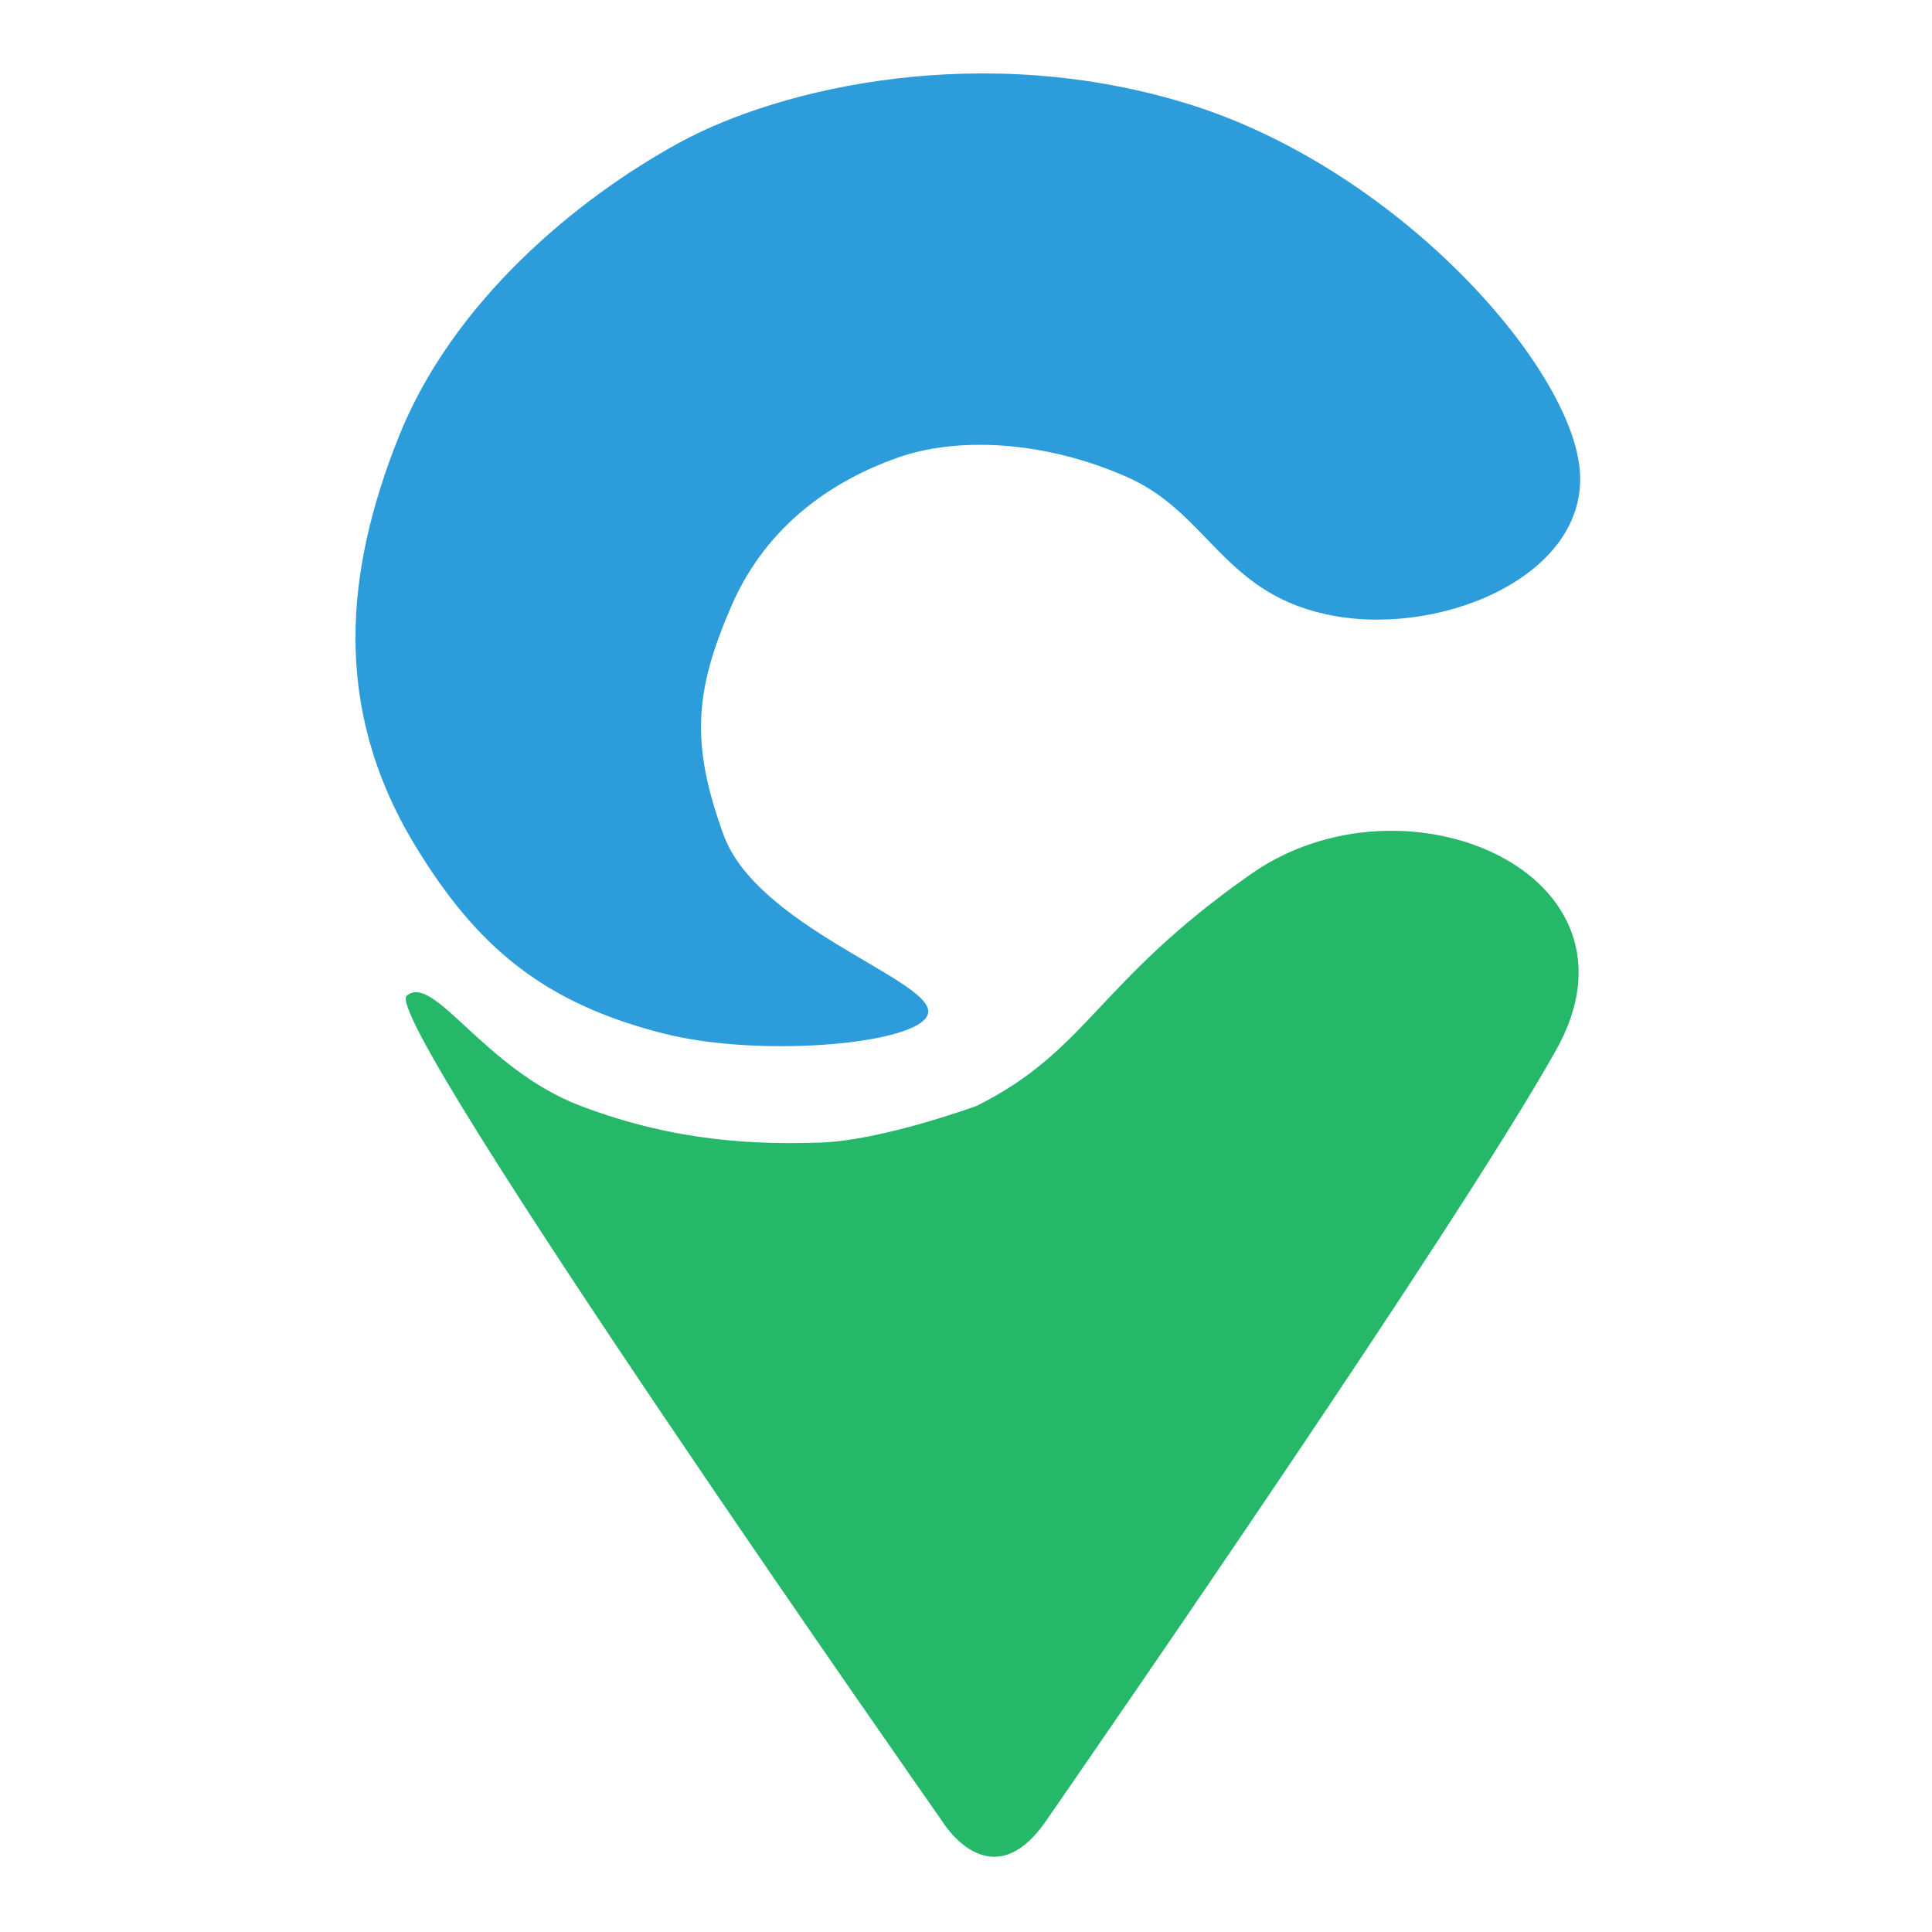 <svg xmlns="http://www.w3.org/2000/svg" width="50" height="50" fill="none"><path fill="#fff" d="M0 0h50v50H0z"/><path d="M40.872 12.047c-.35-2.75-4.8-7.7-10.1-9.35s-10.55-.45-13.2 1-5.85 4.1-7.25 7.6-1.726 7.017.4 10.55c1.63 2.7 3.385 4.12 6.45 4.9 2.602.663 6.95.25 6.85-.6s-4.45-2.2-5.3-4.55-.75-3.7.2-5.9 2.75-3.3 4.3-3.85 3.8-.45 5.95.5 2.5 3.1 5.4 3.6 6.65-1.15 6.3-3.9z" fill="#2d9cdb"/><path d="M40.275 27.17c-2.55 4.55-11.75 17.85-13.2 19.95s-2.7 0-2.7 0-14.55-20.75-13.85-21.35 2 1.9 4.5 2.85 4.6 1 6.2.95 4.05-.95 4.05-.95c2.9-1.45 3.1-3.2 7.1-6s10.45 0 7.9 4.55z" fill="#25b869"/></svg>